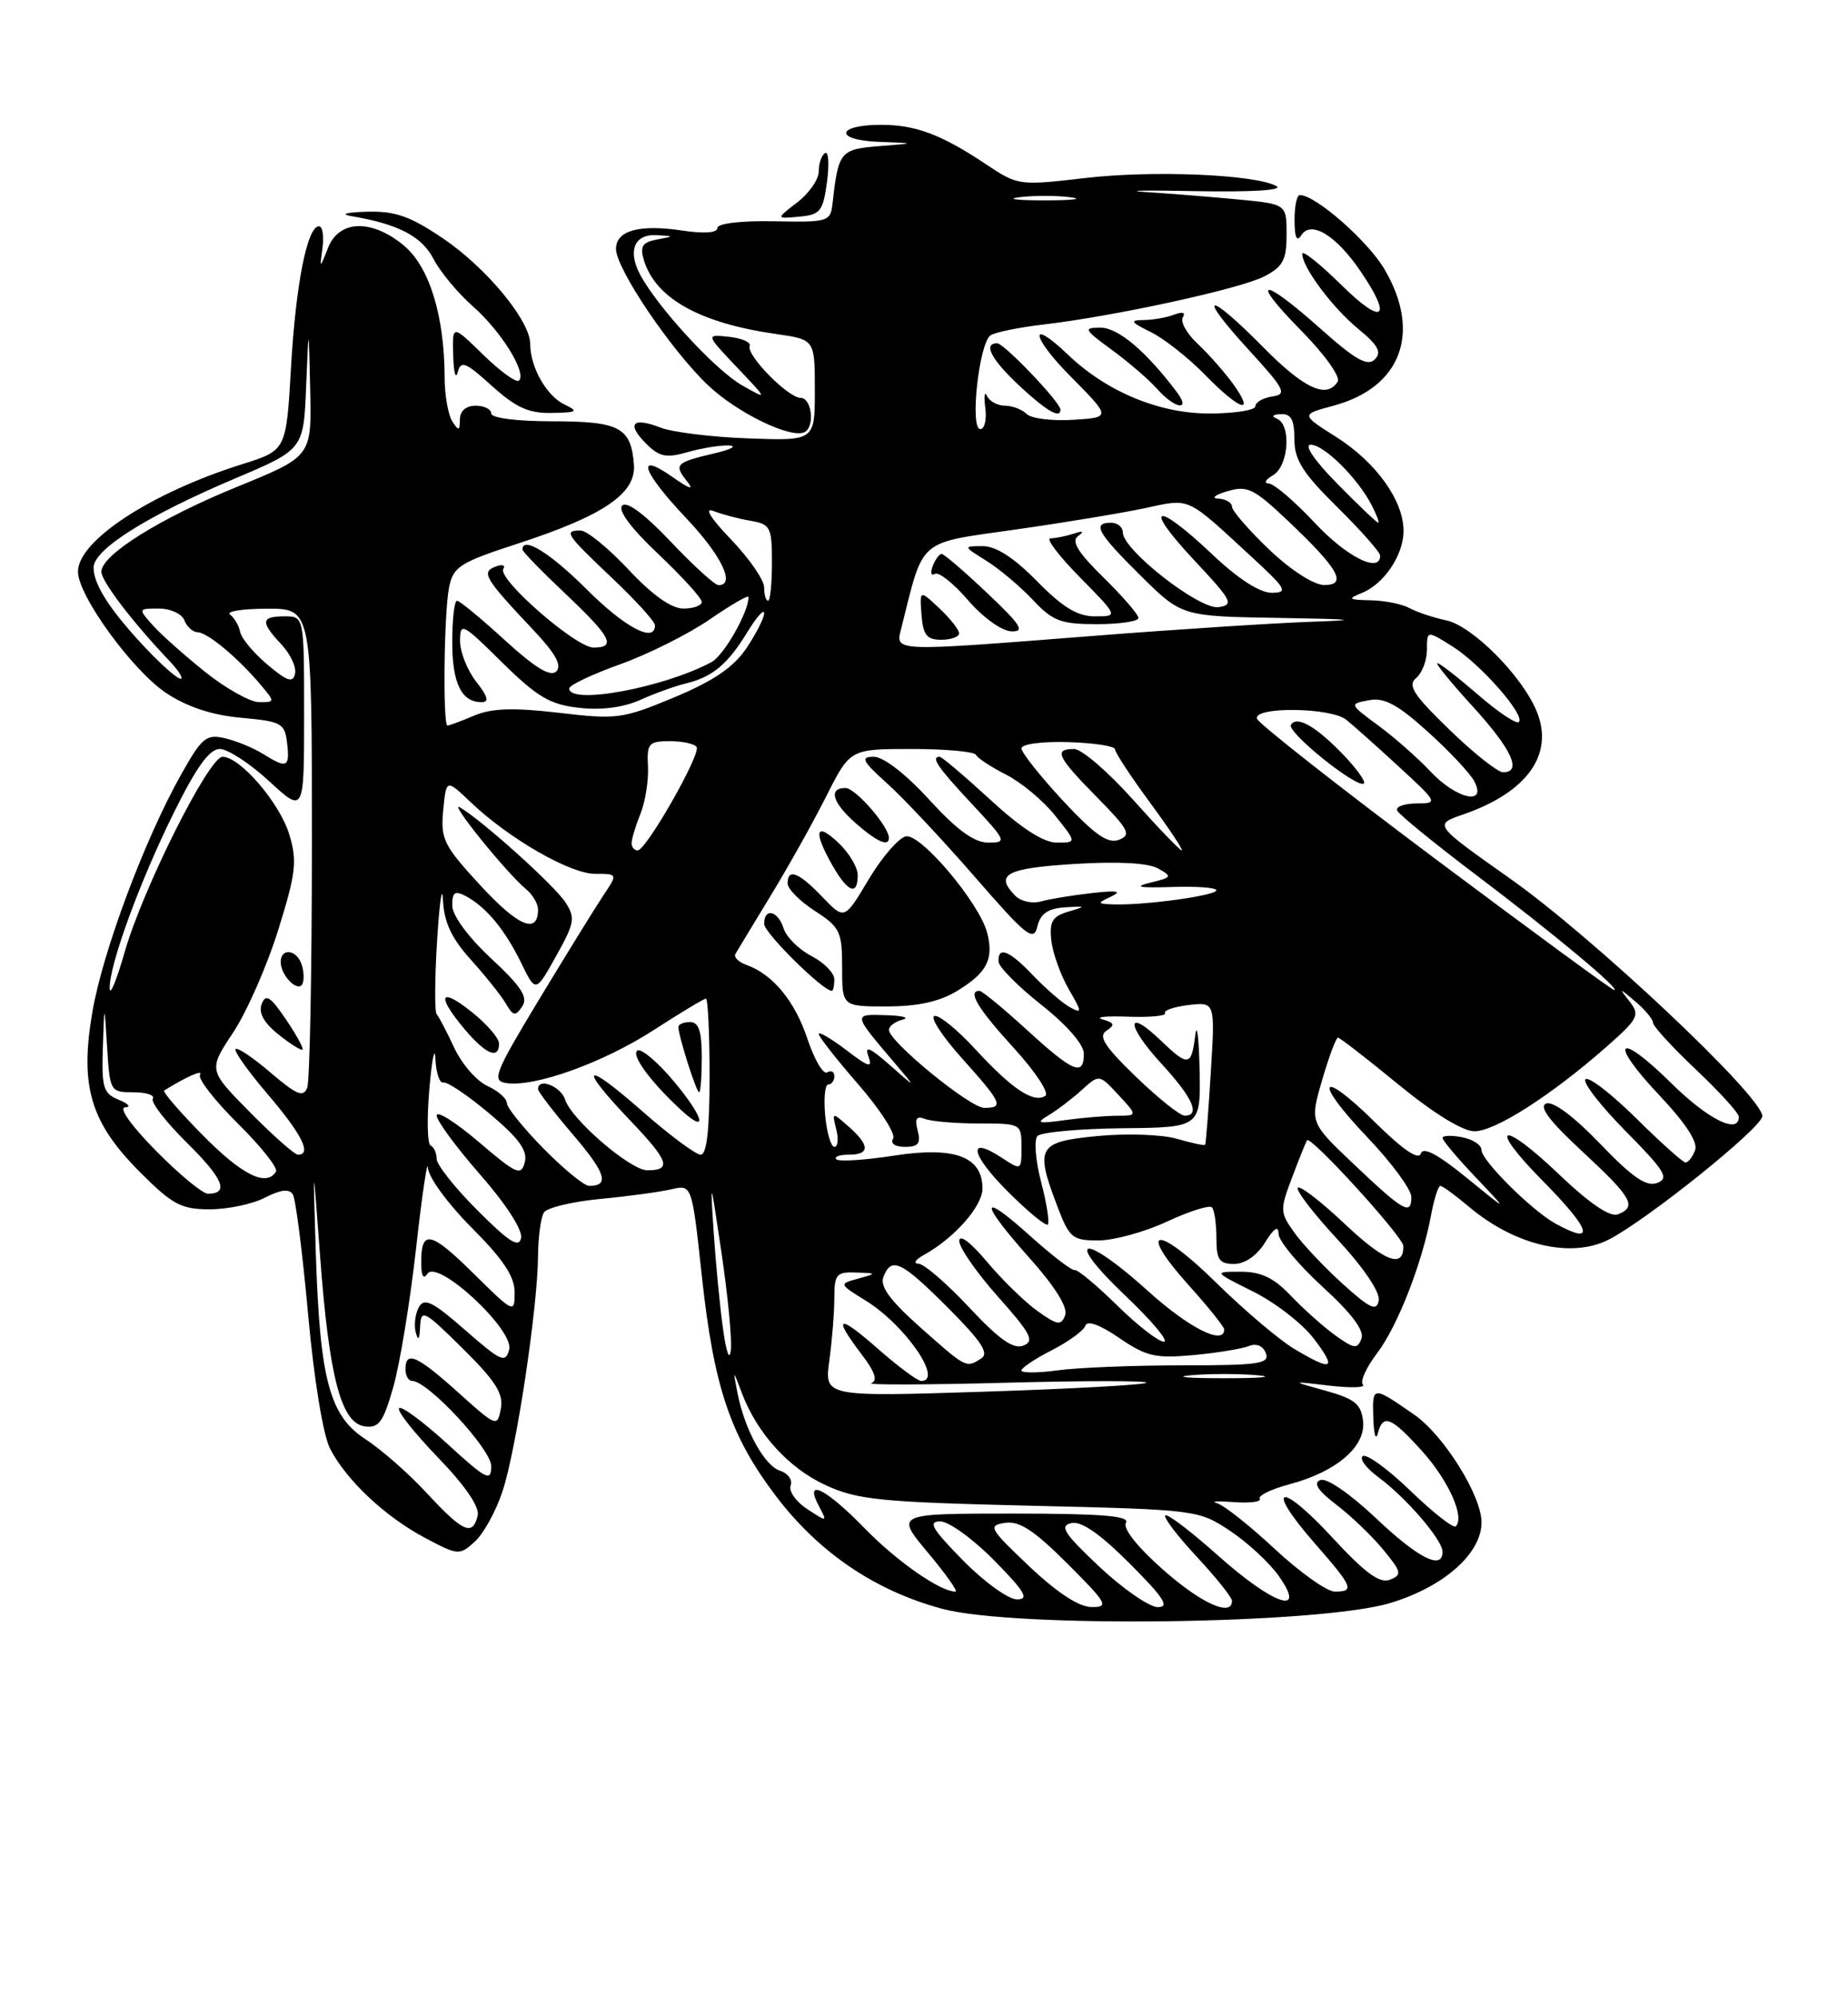 <?xml version="1.0" encoding="UTF-8" standalone="no"?>
<!DOCTYPE svg PUBLIC "-//W3C//DTD SVG 1.1//EN" "http://www.w3.org/Graphics/SVG/1.1/DTD/svg11.dtd" >
<svg xmlns="http://www.w3.org/2000/svg" xmlns:xlink="http://www.w3.org/1999/xlink" version="1.1" viewBox="0 0 237 256">
 <g >
 <path fill="currentColor"
d=" M 178.34 205.45 C 185.21 203.36 190.00 199.11 190.00 195.12 C 190.00 191.69 185.15 183.94 181.37 181.32 C 176.02 177.61 175.99 177.61 176.12 181.69 C 176.18 183.79 176.44 184.71 176.69 183.75 C 177.36 181.17 178.38 181.57 182.36 185.97 C 185.76 189.74 187.88 194.45 186.70 195.63 C 186.41 195.93 183.81 193.90 180.93 191.12 C 178.05 188.34 175.28 186.32 174.78 186.63 C 174.28 186.94 175.19 188.16 176.79 189.35 C 180.35 191.97 185.00 197.38 185.00 198.89 C 185.00 201.30 181.91 199.75 176.45 194.58 C 173.16 191.47 170.14 189.39 169.34 189.70 C 168.37 190.07 168.99 191.03 171.39 192.87 C 173.28 194.31 175.99 196.91 177.41 198.64 C 179.75 201.49 179.83 201.85 178.25 202.48 C 176.94 202.99 175.07 201.62 170.84 197.04 C 164.12 189.77 162.12 190.38 168.55 197.74 C 173.53 203.43 173.77 204.00 171.18 204.00 C 170.18 204.00 166.73 201.55 163.50 198.55 C 160.28 195.55 156.94 192.90 156.07 192.67 C 155.21 192.43 156.19 192.37 158.25 192.53 C 160.31 192.68 161.80 192.49 161.56 192.10 C 161.32 191.70 163.02 190.87 165.35 190.25 C 171.43 188.63 175.18 185.40 174.81 182.13 C 174.55 179.95 173.73 179.29 170.00 178.25 C 165.50 177.01 165.50 177.01 170.50 177.60 C 173.25 177.92 175.18 177.86 174.79 177.47 C 174.40 177.08 175.21 175.28 176.58 173.48 C 179.22 170.02 182.36 162.00 183.53 155.75 C 183.91 153.69 184.45 152.00 184.72 152.00 C 184.99 152.00 186.63 153.19 188.36 154.65 C 194.27 159.64 201.51 161.34 206.32 158.88 C 211.27 156.34 226.00 144.51 226.01 143.06 C 226.03 140.56 204.33 120.13 193.65 112.60 C 183.86 105.69 183.86 105.69 187.62 104.40 C 195.87 101.56 199.35 96.68 197.07 91.16 C 195.18 86.60 188.84 80.23 185.47 79.51 C 183.84 79.17 181.72 78.46 180.76 77.94 C 179.81 77.42 177.56 76.97 175.76 76.94 C 172.92 76.88 172.78 76.76 174.64 76.01 C 177.51 74.85 180.00 71.14 180.00 68.03 C 179.99 64.15 176.49 59.27 171.41 56.04 C 166.81 53.13 166.81 53.13 171.02 52.00 C 179.70 49.66 182.33 42.64 177.56 34.52 C 175.44 30.89 168.71 25.00 166.70 25.00 C 166.31 25.00 166.01 26.46 166.02 28.25 C 166.03 30.45 166.31 31.06 166.89 30.15 C 168.12 28.20 171.36 30.16 174.48 34.76 C 178.66 40.90 177.38 41.80 172.00 36.50 C 169.25 33.79 167.00 32.01 167.01 32.54 C 167.02 34.27 170.89 39.45 174.23 42.19 C 176.76 44.27 177.23 45.15 176.31 46.07 C 175.39 47.00 173.83 46.12 169.36 42.14 C 161.77 35.37 160.13 35.54 166.90 42.40 C 169.85 45.39 171.93 48.30 171.56 48.90 C 170.16 51.17 167.27 49.84 162.00 44.50 C 154.82 37.23 153.35 37.42 160.06 44.75 C 164.80 49.93 165.11 50.53 163.16 50.82 C 161.97 51.00 161.00 51.56 161.00 52.07 C 161.00 52.58 158.32 53.00 155.05 53.00 C 148.64 53.00 141.90 50.19 136.95 45.45 C 131.90 40.61 132.21 43.12 137.30 48.25 C 142.50 53.50 142.50 53.50 137.61 53.81 C 134.92 53.98 132.24 53.64 131.66 53.06 C 131.08 52.48 129.83 52.00 128.88 52.00 C 127.94 52.00 126.90 51.44 126.58 50.75 C 126.26 50.06 126.16 50.74 126.36 52.25 C 126.56 53.76 126.27 55.00 125.72 55.00 C 124.34 55.00 125.57 43.89 127.05 42.97 C 127.69 42.57 130.75 41.95 133.86 41.59 C 143.00 40.52 159.06 37.02 162.14 35.43 C 164.54 34.18 165.00 33.33 165.00 30.05 C 165.00 26.16 165.00 26.16 158.75 25.56 C 155.31 25.24 150.03 24.81 147.00 24.62 C 143.97 24.42 146.85 24.37 153.38 24.50 C 160.50 24.63 164.64 24.38 163.71 23.86 C 161.01 22.35 147.83 21.80 139.05 22.83 C 130.77 23.80 130.52 23.77 126.55 21.12 C 120.76 17.25 117.45 16.00 113.01 16.00 C 107.22 16.00 106.94 17.96 112.69 18.18 C 117.50 18.36 117.50 18.36 112.76 18.73 C 107.76 19.13 107.52 19.43 106.78 26.00 C 106.51 28.43 106.28 28.50 99.25 28.36 C 94.99 28.28 92.00 28.64 92.00 29.23 C 92.00 29.85 90.28 29.97 87.49 29.55 C 81.97 28.72 79.00 29.55 79.00 31.91 C 79.00 34.42 85.98 44.77 90.74 49.32 C 94.52 52.94 101.61 56.36 103.25 55.35 C 104.53 54.55 104.07 51.00 102.69 51.00 C 101.07 51.00 95.67 45.50 96.15 44.34 C 96.34 43.88 95.15 43.35 93.50 43.17 C 90.50 42.85 90.50 42.85 94.50 47.07 C 98.50 51.28 98.50 51.28 95.17 49.39 C 91.75 47.45 84.28 39.33 82.08 35.17 C 80.46 32.12 81.38 29.97 84.22 30.14 C 86.50 30.27 86.50 30.27 84.21 30.71 C 82.38 31.06 82.05 31.59 82.57 33.33 C 84.07 38.25 89.73 41.41 99.53 42.81 C 104.50 43.52 104.50 43.52 104.50 50.01 C 104.50 56.50 104.50 56.50 96.00 56.19 C 91.33 56.03 86.25 55.40 84.72 54.81 C 81.11 53.41 80.30 54.30 82.86 56.86 C 84.56 58.56 85.43 58.74 88.19 57.95 C 90.00 57.43 92.39 57.05 93.49 57.10 C 94.60 57.16 93.73 57.62 91.56 58.12 C 86.65 59.28 86.39 59.54 88.11 61.69 C 89.06 62.87 88.47 62.70 86.25 61.14 C 81.44 57.77 82.31 60.39 88.00 66.41 C 92.53 71.20 94.37 75.00 92.15 75.00 C 91.67 75.00 88.92 72.49 86.02 69.43 C 82.70 65.92 80.40 64.20 79.80 64.80 C 79.20 65.40 80.92 67.70 84.43 71.02 C 87.49 73.92 90.00 76.67 90.00 77.15 C 90.00 77.62 88.94 78.00 87.64 78.00 C 86.09 78.00 83.66 76.27 80.60 73.00 C 78.02 70.25 75.26 68.00 74.46 68.00 C 72.25 68.00 72.56 68.47 78.50 74.09 C 81.52 76.95 84.00 79.67 84.00 80.15 C 84.00 82.48 80.13 80.43 75.20 75.50 C 70.55 70.86 67.00 68.67 67.00 70.44 C 67.00 70.69 69.47 73.23 72.50 76.09 C 78.39 81.66 79.09 83.00 76.11 83.00 C 73.85 83.00 63.76 74.20 64.55 72.92 C 64.85 72.43 64.39 72.30 63.53 72.63 C 61.68 73.34 62.16 74.14 68.40 80.75 C 71.23 83.74 72.10 85.30 71.35 86.05 C 70.60 86.80 68.65 85.62 64.75 82.06 C 61.71 79.28 58.95 77.00 58.61 77.00 C 58.27 77.00 58.00 79.38 58.00 82.30 C 58.00 87.59 59.18 90.00 61.77 90.00 C 62.76 90.00 62.56 89.26 61.07 87.37 C 59.93 85.92 59.00 83.57 59.00 82.15 C 59.00 79.71 59.30 79.87 64.39 84.90 C 68.91 89.35 70.52 90.30 74.25 90.72 C 77.10 91.05 79.95 90.68 82.11 89.71 C 83.97 88.87 86.62 87.92 88.00 87.59 C 91.38 86.77 93.35 85.12 95.87 80.98 C 97.04 79.07 97.99 78.00 98.00 78.60 C 98.00 79.21 96.97 81.23 95.72 83.09 C 94.08 85.53 91.50 87.28 86.47 89.38 C 79.85 92.14 79.11 92.24 71.67 91.36 C 65.82 90.68 63.08 90.77 60.81 91.72 C 59.14 92.43 57.60 93.00 57.39 93.00 C 56.77 93.00 56.94 78.55 57.59 75.30 C 58.13 72.62 58.93 72.11 66.48 69.65 C 77.37 66.10 81.57 63.26 81.30 59.59 C 80.95 54.79 79.48 54.00 70.88 54.00 C 66.29 54.00 63.00 53.58 63.00 53.00 C 63.00 52.45 62.10 52.00 61.00 52.00 C 59.77 52.00 58.99 52.67 58.98 53.75 C 58.97 55.25 58.83 55.28 58.00 54.00 C 57.47 53.17 57.02 50.61 57.02 48.30 C 56.99 40.46 55.07 34.24 51.85 31.52 C 47.72 28.05 43.50 28.15 42.08 31.75 C 40.99 34.50 40.99 34.50 41.36 31.75 C 41.56 30.24 41.36 29.00 40.91 29.00 C 39.40 29.00 37.93 36.43 37.32 47.11 C 36.71 57.72 36.71 57.72 31.11 59.48 C 19.40 63.15 10.00 69.29 10.00 73.27 C 10.00 76.35 17.00 85.97 21.33 88.84 C 24.03 90.62 27.19 91.66 30.93 92.00 C 36.12 92.47 36.52 92.69 36.82 95.25 C 37.18 98.38 36.81 98.55 33.71 96.62 C 32.50 95.86 30.30 94.96 28.84 94.62 C 26.45 94.07 25.89 94.53 23.24 99.25 C 18.55 107.58 13.17 121.96 11.85 129.70 C 10.21 139.23 11.59 143.87 17.97 150.25 C 22.12 154.41 23.24 155.00 26.91 155.00 C 29.21 155.00 32.40 154.33 33.99 153.50 C 35.98 152.48 37.09 152.34 37.55 153.08 C 37.92 153.67 38.80 160.58 39.51 168.44 C 40.27 176.85 41.44 183.94 42.33 185.68 C 44.44 189.75 49.39 194.40 54.54 197.13 C 58.75 199.36 58.93 199.38 60.89 197.60 C 62.01 196.59 63.61 193.68 64.45 191.13 C 66.21 185.83 68.95 167.68 69.00 161.00 C 69.02 158.53 69.36 156.00 69.77 155.39 C 70.17 154.79 73.42 154.01 77.00 153.67 C 80.58 153.33 84.68 152.77 86.12 152.43 C 88.74 151.82 88.74 151.82 90.02 163.66 C 91.55 177.78 93.66 184.04 99.50 191.74 C 104.99 198.98 112.21 203.88 120.81 206.20 C 130.13 208.71 169.32 208.20 178.34 205.45 Z  M 72.36 51.83 C 70.08 50.72 68.00 47.05 68.00 44.10 C 68.00 41.11 62.38 34.31 56.79 30.54 C 52.54 27.68 50.66 27.03 47.01 27.14 C 44.46 27.21 43.58 27.45 45.00 27.69 C 51.06 28.71 54.09 30.28 55.59 33.18 C 56.45 34.84 58.72 37.57 60.63 39.25 C 64.26 42.44 67.57 47.76 66.56 48.78 C 66.23 49.10 64.17 47.62 61.98 45.48 C 58.00 41.59 58.00 41.59 58.12 45.55 C 58.18 47.72 58.44 48.69 58.70 47.71 C 59.10 46.16 59.70 46.40 63.08 49.46 C 66.16 52.24 67.81 52.99 70.75 52.93 C 74.06 52.87 74.25 52.74 72.36 51.83 Z  M 136.00 52.50 C 136.00 51.57 128.77 44.00 127.88 44.00 C 126.03 44.00 127.14 46.10 130.75 49.46 C 134.22 52.69 136.00 53.72 136.00 52.50 Z  M 150.92 50.25 C 146.99 45.03 143.40 42.00 141.15 42.00 C 138.89 42.00 139.00 42.22 142.60 44.85 C 144.74 46.42 147.36 48.67 148.40 49.85 C 150.68 52.42 152.81 52.75 150.92 50.25 Z  M 158.17 49.25 C 157.08 47.74 155.04 45.42 153.63 44.10 C 152.22 42.79 151.35 41.25 151.69 40.68 C 152.09 40.05 151.66 39.92 150.58 40.33 C 149.62 40.70 147.86 41.01 146.67 41.02 C 144.84 41.04 144.98 41.28 147.60 42.57 C 149.30 43.41 152.43 45.88 154.55 48.05 C 158.99 52.60 161.06 53.29 158.17 49.25 Z  M 106.06 23.31 C 106.37 21.00 106.25 19.34 105.81 19.62 C 105.36 19.89 105.00 20.95 105.00 21.98 C 105.00 23.00 103.76 24.78 102.25 25.94 C 99.50 28.05 99.50 28.05 102.50 27.77 C 105.21 27.53 105.55 27.09 106.06 23.31 Z  M 132.00 200.76 C 126.86 195.89 126.66 195.53 128.90 195.19 C 130.73 194.91 132.62 196.15 136.89 200.41 C 142.00 205.52 142.27 206.00 139.99 205.98 C 138.37 205.97 135.57 204.14 132.00 200.76 Z  M 141.00 200.82 C 136.46 196.55 135.83 195.57 137.39 195.22 C 138.68 194.93 141.07 196.59 144.88 200.40 C 149.25 204.77 150.04 206.00 148.49 205.99 C 147.40 205.99 144.03 203.66 141.00 200.82 Z  M 149.09 201.13 C 145.81 198.22 143.96 195.87 144.40 195.17 C 144.93 194.30 141.25 194.00 129.97 194.00 C 114.81 194.00 114.81 194.00 119.00 199.00 C 121.30 201.75 122.90 204.00 122.54 204.00 C 120.57 204.00 115.04 200.14 110.88 195.88 C 105.85 190.71 103.06 189.37 105.04 193.07 C 106.12 195.10 106.10 195.11 103.52 193.42 C 102.08 192.48 101.12 191.12 101.40 190.40 C 101.67 189.69 101.06 188.84 100.05 188.51 C 98.03 187.87 95.49 183.24 94.57 178.50 C 93.99 175.50 93.99 175.50 95.12 178.50 C 97.10 183.73 101.13 188.17 105.89 190.36 C 109.99 192.24 112.88 192.53 132.08 192.99 C 153.44 193.49 153.70 193.53 157.72 196.19 C 159.95 197.67 162.76 200.26 163.96 201.94 C 167.70 207.20 163.37 205.77 156.20 199.37 C 152.74 196.29 149.70 193.97 149.44 194.23 C 149.18 194.48 151.00 196.87 153.49 199.54 C 155.97 202.21 158.00 204.75 158.00 205.19 C 158.00 207.31 153.98 205.48 149.09 201.13 Z  M 123.50 200.00 C 119.54 195.97 118.97 195.00 120.58 195.00 C 121.68 195.00 124.79 197.25 127.50 200.00 C 131.46 204.03 132.03 205.00 130.42 205.00 C 129.32 205.00 126.21 202.75 123.50 200.00 Z  M 54.76 191.40 C 52.42 188.87 48.87 185.76 46.89 184.48 C 42.26 181.49 41.02 176.84 40.50 160.58 C 40.12 148.50 40.12 148.50 41.05 161.00 C 42.20 176.46 43.74 182.38 46.74 182.81 C 48.58 183.08 49.14 182.33 50.43 177.81 C 51.27 174.89 52.59 166.88 53.36 160.00 C 54.13 153.12 54.82 148.48 54.88 149.68 C 54.95 150.90 57.45 154.32 60.50 157.37 C 64.53 161.40 66.00 163.61 66.00 165.65 C 66.00 168.38 65.91 168.34 60.69 163.19 C 55.19 157.76 53.99 157.53 54.02 161.92 C 54.02 163.54 54.32 164.04 54.81 163.27 C 56.07 161.29 65.96 170.45 65.30 172.98 C 64.83 174.76 64.26 174.51 59.67 170.49 C 55.49 166.83 54.41 166.30 53.72 167.54 C 53.25 168.38 53.07 169.84 53.32 170.78 C 53.62 171.93 53.81 171.68 53.88 170.03 C 53.99 167.73 54.36 167.92 59.35 172.85 C 63.57 177.02 64.60 178.65 64.23 180.56 C 63.78 182.93 63.67 182.89 58.78 178.49 C 53.48 173.73 52.00 173.07 52.00 175.50 C 52.00 176.32 52.39 177.00 52.86 177.00 C 54.87 177.00 63.00 185.75 63.00 187.92 C 63.00 189.96 62.39 189.65 57.37 185.06 C 54.28 182.23 51.49 180.17 51.18 180.49 C 50.87 180.80 53.10 183.63 56.14 186.78 C 59.65 190.41 61.52 193.14 61.26 194.25 C 60.63 196.94 59.38 196.39 54.76 191.40 Z  M 106.36 174.38 C 106.71 171.82 107.00 168.21 107.00 166.36 C 107.00 163.34 107.28 163.01 109.75 163.10 C 112.49 163.20 112.50 163.20 110.04 163.89 C 107.57 164.57 107.58 164.57 111.05 166.72 C 116.09 169.84 121.03 177.00 118.14 177.00 C 117.67 177.00 115.19 175.16 112.64 172.92 C 107.49 168.38 106.71 168.62 110.49 173.58 C 112.21 175.83 112.60 176.98 111.74 177.28 C 111.06 177.52 118.83 177.50 129.00 177.23 C 139.18 176.96 147.28 176.96 147.00 177.23 C 146.72 177.50 137.33 178.02 126.11 178.38 C 105.72 179.03 105.72 179.03 106.36 174.38 Z  M 152.75 176.27 C 155.09 176.06 158.91 176.06 161.25 176.27 C 163.59 176.48 161.68 176.65 157.00 176.65 C 152.32 176.65 150.41 176.48 152.75 176.27 Z  M 131.00 175.66 C 131.00 175.32 132.76 174.14 134.91 173.05 C 137.06 171.95 138.99 170.54 139.20 169.91 C 139.43 169.20 141.07 169.80 143.54 171.49 C 147.00 173.86 148.19 174.13 153.00 173.69 C 156.03 173.41 159.23 172.89 160.12 172.54 C 161.12 172.13 161.97 172.48 162.34 173.44 C 162.86 174.80 161.45 175.00 151.61 175.00 C 145.38 175.00 138.19 175.29 135.64 175.64 C 133.09 175.99 131.00 175.99 131.00 175.66 Z  M 92.75 170.50 C 92.35 167.75 91.81 162.12 91.53 158.00 C 91.06 150.82 91.10 150.93 92.52 160.50 C 93.34 166.00 93.88 171.62 93.73 173.00 C 93.57 174.49 93.17 173.47 92.75 170.50 Z  M 118.07 170.17 C 114.17 166.71 112.83 164.90 113.29 163.68 C 114.31 161.02 115.58 161.62 121.58 167.63 C 125.84 171.89 126.88 173.46 125.85 174.11 C 123.89 175.36 123.98 175.41 118.07 170.17 Z  M 166.00 172.90 C 164.07 171.76 159.52 167.89 155.87 164.31 C 148.30 156.87 145.72 157.25 152.50 164.79 C 154.98 167.54 157.00 170.07 157.00 170.40 C 157.00 172.49 152.47 170.21 147.26 165.50 C 138.92 157.95 136.23 158.36 144.22 165.97 C 147.68 169.25 149.95 171.95 149.27 171.97 C 148.59 171.98 145.89 169.89 143.27 167.32 C 140.65 164.74 138.20 162.70 137.83 162.79 C 137.46 162.88 134.87 160.89 132.08 158.38 C 125.55 152.51 125.56 153.99 132.10 161.32 C 135.36 164.98 136.98 167.60 136.60 168.59 C 136.09 169.93 135.61 169.86 133.07 168.05 C 131.45 166.90 128.53 164.05 126.58 161.73 C 124.50 159.24 123.03 158.14 123.02 159.05 C 123.01 159.90 125.24 163.12 127.99 166.20 C 132.22 170.95 132.71 171.90 131.24 172.47 C 129.96 172.97 128.13 171.68 124.29 167.57 C 121.43 164.51 118.50 161.99 117.79 161.97 C 117.08 161.95 117.40 161.44 118.50 160.84 C 122.39 158.69 126.00 154.60 126.00 152.34 C 126.00 148.24 122.42 146.91 114.65 148.12 C 110.91 148.70 107.58 148.91 107.26 148.59 C 106.93 148.27 107.64 148.00 108.83 148.00 C 111.58 148.00 111.59 146.83 108.84 144.40 C 106.70 142.52 106.69 142.52 107.25 144.75 C 107.56 145.99 107.45 147.00 107.01 147.00 C 106.57 147.00 106.04 145.20 105.83 143.00 C 105.62 140.80 105.80 139.00 106.22 139.00 C 106.65 139.00 107.00 138.52 107.00 137.94 C 107.00 137.36 106.59 137.14 106.08 137.45 C 105.58 137.76 104.44 135.83 103.55 133.15 C 101.93 128.29 99.10 124.86 95.69 123.66 C 94.69 123.30 94.07 122.67 94.32 122.26 C 94.56 121.84 96.60 118.48 98.85 114.78 C 101.10 111.09 104.31 105.35 105.98 102.03 C 109.03 96.00 109.03 96.00 116.93 96.00 C 121.28 96.00 124.98 96.34 125.17 96.75 C 125.35 97.16 127.09 98.31 129.03 99.29 C 130.97 100.27 133.81 102.64 135.32 104.54 C 138.09 108.00 138.09 108.00 135.53 108.00 C 133.83 108.00 130.99 106.17 127.00 102.50 C 123.71 99.48 120.79 97.00 120.51 97.00 C 119.33 97.00 120.26 98.36 124.64 103.04 C 129.08 107.80 129.17 108.00 126.74 108.00 C 124.94 108.00 122.74 106.40 119.17 102.50 C 116.17 99.21 113.31 97.00 112.07 97.00 C 110.30 97.00 110.56 97.52 113.81 100.45 C 115.91 102.34 120.97 107.74 125.06 112.44 C 131.66 120.03 132.56 120.74 133.04 118.75 C 133.43 117.11 134.38 116.45 136.54 116.30 C 139.33 116.12 139.35 116.15 137.00 116.85 C 134.95 117.46 134.56 118.13 134.83 120.55 C 135.01 122.17 136.02 124.97 137.06 126.78 C 138.78 129.73 138.79 129.96 137.23 129.11 C 136.28 128.59 134.18 126.78 132.56 125.09 C 129.44 121.81 127.96 121.21 128.06 123.25 C 128.09 123.94 130.56 126.43 133.56 128.80 C 136.82 131.38 139.00 133.88 139.00 135.05 C 139.00 138.01 137.66 137.46 131.69 132.00 C 128.68 129.25 125.95 127.00 125.61 127.00 C 124.03 127.00 125.41 129.29 130.03 134.34 C 132.82 137.40 134.61 140.12 134.05 140.47 C 132.52 141.41 129.82 139.61 125.11 134.51 C 122.77 131.96 120.39 130.04 119.83 130.22 C 119.26 130.41 120.87 132.87 123.40 135.68 C 128.50 141.36 128.79 142.00 126.23 142.00 C 124.40 142.00 114.00 133.49 114.00 132.00 C 114.00 131.53 114.79 130.94 115.75 130.69 C 116.71 130.44 115.76 130.18 113.63 130.12 C 109.34 129.99 109.32 129.88 114.95 136.50 C 117.50 139.50 117.50 139.50 114.10 136.50 C 111.54 134.25 110.86 133.97 111.37 135.38 C 111.92 136.95 111.44 136.81 108.52 134.58 C 106.58 133.11 105.00 132.18 105.00 132.53 C 105.00 132.87 107.29 135.79 110.10 139.02 C 112.90 142.24 114.90 145.36 114.54 145.94 C 114.15 146.56 114.78 147.00 116.06 147.00 C 117.77 147.00 118.12 146.56 117.69 144.92 C 117.28 143.36 117.52 142.99 118.65 143.42 C 119.48 143.74 122.60 144.00 125.58 144.00 C 130.94 144.00 131.00 144.03 131.00 147.02 C 131.00 150.03 130.98 150.04 128.47 148.39 C 124.00 145.46 124.45 147.93 129.26 152.74 C 131.83 155.30 134.13 157.20 134.38 156.95 C 134.62 156.70 134.24 154.25 133.52 151.50 C 132.80 148.75 132.59 146.10 133.05 145.61 C 133.51 145.12 138.41 144.67 143.94 144.61 C 154.00 144.51 154.00 144.51 153.84 137.00 C 153.75 132.88 153.50 130.96 153.28 132.75 C 152.79 136.69 152.38 136.74 148.82 133.32 C 144.34 129.04 144.42 131.41 148.91 136.29 C 152.96 140.68 154.00 143.00 151.93 143.00 C 151.33 143.00 148.52 140.75 145.68 138.01 C 141.64 134.11 140.81 132.81 141.90 132.11 C 143.02 131.38 142.93 131.10 141.40 130.66 C 140.35 130.36 141.82 130.20 144.66 130.31 C 147.49 130.41 149.63 130.21 149.41 129.86 C 149.20 129.51 150.55 129.04 152.43 128.82 C 155.84 128.42 155.84 128.42 155.28 137.46 C 154.98 142.43 154.65 146.60 154.55 146.73 C 154.45 146.86 152.82 146.51 150.93 145.96 C 149.04 145.41 144.48 145.25 140.75 145.61 C 133.06 146.35 132.69 147.00 135.64 154.72 C 137.15 158.67 137.55 159.00 140.89 158.99 C 142.87 158.98 146.83 157.90 149.67 156.57 C 152.51 155.25 155.10 154.43 155.42 154.75 C 155.74 155.07 156.00 156.83 156.00 158.67 C 156.00 161.46 156.36 162.00 158.27 162.00 C 159.66 162.00 161.19 160.94 162.24 159.25 C 163.40 157.38 163.96 157.03 163.97 158.15 C 163.99 159.06 166.52 162.10 169.60 164.92 C 173.36 168.35 175.00 170.55 174.60 171.59 C 174.08 172.94 173.66 172.89 171.25 171.16 C 169.74 170.07 167.18 167.79 165.56 166.09 C 163.37 163.78 161.74 163.00 159.12 163.00 C 155.61 163.00 155.61 163.00 160.72 165.55 C 163.54 166.95 167.02 169.65 168.47 171.55 C 171.50 175.52 170.92 175.84 166.00 172.90 Z  M 122.78 126.99 C 126.57 124.68 127.46 122.96 126.61 119.59 C 125.66 115.81 118.11 106.83 116.18 107.20 C 115.26 107.38 113.11 109.86 111.40 112.72 C 108.30 117.92 108.30 117.92 105.46 114.96 C 102.43 111.79 100.99 111.24 101.01 113.25 C 101.02 113.94 102.59 115.52 104.51 116.76 C 107.73 118.84 108.00 119.41 108.00 124.01 C 108.00 129.00 108.00 129.00 113.75 129.00 C 117.74 128.99 120.51 128.38 122.78 126.99 Z  M 107.00 125.53 C 107.00 124.71 105.68 123.37 104.07 122.54 C 102.46 121.70 100.85 120.12 100.50 119.01 C 99.77 116.71 98.00 116.29 98.00 118.42 C 98.00 119.57 105.52 127.00 106.68 127.00 C 106.86 127.00 107.00 126.34 107.00 125.53 Z  M 110.00 112.17 C 110.00 111.17 108.88 109.29 107.50 108.00 C 104.59 105.26 104.26 106.53 106.75 110.91 C 108.73 114.38 110.00 114.88 110.00 112.17 Z  M 114.00 107.40 C 114.00 105.93 109.72 101.00 108.43 101.00 C 106.20 101.00 106.74 102.87 109.75 105.52 C 112.45 107.89 114.00 108.58 114.00 107.40 Z  M 172.20 164.56 C 169.85 162.43 167.05 159.47 165.99 157.98 C 164.14 155.39 164.13 155.07 165.72 150.88 C 166.63 148.47 167.49 146.34 167.62 146.15 C 168.08 145.50 179.93 158.50 179.97 159.69 C 180.05 162.64 177.59 161.72 172.49 156.90 C 169.46 154.04 166.73 151.93 166.44 152.23 C 166.14 152.53 168.43 155.51 171.53 158.86 C 174.89 162.49 177.02 165.64 176.82 166.69 C 176.55 168.12 175.72 167.74 172.20 164.56 Z  M 61.25 155.15 C 58.36 152.27 56.00 149.29 56.00 148.54 C 56.00 147.78 55.65 147.02 55.23 146.83 C 54.80 146.65 54.73 143.35 55.07 139.50 C 55.41 135.65 55.76 133.96 55.84 135.75 C 55.93 137.54 56.39 138.89 56.86 138.75 C 57.34 138.61 60.00 140.41 62.77 142.73 C 66.56 145.91 67.69 147.47 67.30 148.97 C 66.83 150.77 66.25 150.51 61.39 146.36 C 58.42 143.83 56.00 142.31 56.00 142.97 C 56.00 143.64 58.51 147.05 61.58 150.55 C 64.84 154.26 67.02 157.63 66.83 158.65 C 66.57 160.01 65.33 159.23 61.25 155.15 Z  M 199.50 156.84 C 196.47 155.18 190.00 148.75 190.00 147.41 C 190.00 146.76 188.88 146.02 187.50 145.76 C 186.12 145.49 185.00 145.54 185.00 145.85 C 185.00 146.17 186.91 148.44 189.25 150.90 C 193.50 155.37 193.50 155.37 188.08 150.95 C 184.36 147.92 182.52 146.95 182.21 147.86 C 181.92 148.73 179.89 147.35 176.41 143.91 C 169.18 136.77 168.31 138.38 175.38 145.79 C 178.47 149.03 181.00 152.47 181.00 153.42 C 181.00 155.85 180.00 155.27 173.58 149.18 C 167.98 143.87 167.98 143.87 169.56 138.43 C 170.43 135.45 171.34 133.00 171.59 133.00 C 171.83 133.00 175.32 135.70 179.34 139.00 C 183.84 142.69 187.59 145.00 189.09 145.00 C 191.75 145.00 198.92 140.41 205.98 134.21 C 210.10 130.59 210.35 130.11 209.00 128.38 C 207.59 126.58 207.62 126.58 209.77 128.40 C 211.00 129.45 212.00 130.66 212.00 131.10 C 212.00 131.53 214.47 134.23 217.50 137.09 C 220.53 139.95 223.00 142.67 223.00 143.15 C 223.00 145.45 219.03 143.47 214.31 138.81 C 207.42 132.01 206.18 133.38 212.84 140.42 C 216.20 143.98 217.78 146.41 217.39 147.43 C 217.06 148.30 216.51 149.00 216.17 149.00 C 215.83 149.00 212.97 146.44 209.81 143.31 C 206.64 140.18 203.73 137.94 203.33 138.33 C 202.94 138.73 205.26 141.72 208.49 144.99 C 213.52 150.07 214.10 151.02 212.54 151.62 C 211.16 152.15 209.38 150.94 205.22 146.61 C 201.86 143.11 199.17 141.10 198.30 141.44 C 197.30 141.82 198.70 143.68 202.94 147.60 C 209.31 153.50 209.98 154.69 207.47 155.65 C 206.47 156.03 203.81 154.22 199.92 150.50 C 192.47 143.40 190.68 144.09 197.81 151.31 C 204.08 157.66 204.71 159.70 199.50 156.84 Z  M 20.00 147.50 C 16.86 144.32 15.19 141.97 16.03 141.94 C 16.84 141.90 16.49 141.47 15.25 140.97 C 13.25 140.16 13.02 139.43 13.19 134.28 C 13.38 128.50 13.38 128.50 13.74 134.25 C 14.09 139.90 14.15 140.00 17.11 140.00 C 18.76 140.00 19.89 140.37 19.60 140.83 C 19.32 141.29 21.30 143.84 24.00 146.50 C 28.64 151.08 29.43 153.00 26.66 153.00 C 25.98 153.00 22.99 150.53 20.00 147.50 Z  M 69.71 147.22 C 67.12 144.58 65.00 141.96 65.00 141.38 C 65.00 140.80 63.87 139.81 62.49 139.18 C 61.11 138.55 59.20 136.34 58.24 134.27 C 57.28 132.20 56.27 130.28 56.00 130.00 C 55.73 129.72 55.75 125.45 56.06 120.50 C 56.37 115.55 56.71 113.25 56.81 115.38 C 56.95 118.22 57.91 120.26 60.37 122.99 C 62.23 125.05 64.25 127.58 64.86 128.61 C 65.81 130.25 66.10 130.30 66.97 129.00 C 67.76 127.83 66.88 126.47 62.99 122.85 C 60.02 120.08 58.00 117.33 58.00 116.06 C 58.00 114.34 58.34 114.11 59.76 114.87 C 62.36 116.26 64.78 119.19 66.86 123.46 C 68.70 127.24 68.70 127.24 71.32 122.54 C 73.70 118.29 73.81 117.64 72.50 115.63 C 71.07 113.46 61.93 105.23 59.00 103.49 C 57.39 102.52 64.93 111.87 67.47 113.97 C 68.31 114.67 69.00 115.84 69.00 116.56 C 69.00 119.80 66.49 118.77 61.67 113.55 C 56.89 108.37 56.49 107.57 56.84 103.86 C 57.23 99.83 57.23 99.83 60.36 102.82 C 65.27 107.49 73.10 112.00 76.31 112.00 C 79.23 112.00 79.23 112.00 77.39 114.75 C 76.38 116.26 72.70 122.22 69.20 128.00 C 63.42 137.57 63.04 138.53 64.93 138.82 C 68.54 139.38 77.37 136.21 83.83 132.03 C 87.26 129.81 90.28 128.00 90.53 128.00 C 90.79 128.00 91.00 132.50 91.00 138.00 C 91.00 144.81 90.64 148.00 89.86 148.00 C 89.23 148.00 85.86 145.49 82.36 142.42 C 74.80 135.78 74.01 136.48 80.91 143.71 C 85.78 148.82 86.18 150.00 83.01 150.00 C 80.86 150.00 73.30 143.51 72.49 140.97 C 71.94 139.23 69.00 138.07 69.00 139.59 C 69.00 139.92 71.02 142.55 73.49 145.44 C 77.70 150.36 78.21 152.00 75.55 152.00 C 74.93 152.00 72.30 149.85 69.71 147.22 Z  M 86.43 138.61 C 84.35 136.13 82.25 134.35 81.75 134.65 C 80.88 135.19 83.42 138.65 87.35 142.28 C 90.85 145.49 90.28 143.21 86.43 138.61 Z  M 90.00 135.50 C 90.00 132.17 89.61 131.00 88.50 131.00 C 87.67 131.00 87.00 131.29 87.00 131.63 C 87.00 132.75 89.30 140.00 89.66 140.00 C 89.85 140.00 90.00 137.97 90.00 135.50 Z  M 64.00 133.75 C 64.00 133.06 62.42 131.24 60.50 129.71 C 56.38 126.42 55.92 127.56 59.59 131.92 C 62.31 135.15 64.00 135.85 64.00 133.75 Z  M 26.02 145.52 C 23.05 142.51 20.82 139.93 21.06 139.77 C 23.95 137.98 26.10 137.03 25.65 137.76 C 25.34 138.25 27.53 141.06 30.50 144.00 C 33.47 146.94 35.68 149.71 35.39 150.17 C 34.16 152.16 31.06 150.62 26.02 145.52 Z  M 32.07 142.57 C 26.71 137.15 26.71 137.15 29.90 132.34 C 31.65 129.70 34.25 123.79 35.68 119.20 C 37.95 111.92 38.13 110.38 37.11 106.99 C 35.90 102.94 30.80 97.00 28.54 97.00 C 26.79 97.00 18.31 113.92 15.99 122.02 C 14.97 125.59 14.11 127.70 14.07 126.72 C 13.96 123.85 17.85 113.15 22.25 104.25 C 25.17 98.34 26.85 96.00 28.19 96.00 C 29.21 96.00 32.06 97.86 34.52 100.13 C 39.00 104.25 39.00 104.25 39.00 91.63 C 39.00 79.00 39.00 79.00 36.50 79.00 C 33.45 79.00 33.37 79.70 36.09 82.60 C 37.24 83.82 38.03 85.51 37.84 86.35 C 37.57 87.57 36.84 87.33 34.30 85.19 C 32.54 83.71 30.96 81.83 30.80 81.00 C 30.63 80.17 30.05 79.17 29.50 78.77 C 28.95 78.36 31.09 78.02 34.25 78.02 C 40.00 78.00 40.00 78.00 40.00 107.92 C 40.00 124.37 39.73 138.54 39.40 139.41 C 38.90 140.69 38.05 140.34 34.72 137.50 C 32.49 135.58 30.45 134.21 30.21 134.46 C 29.96 134.70 31.84 137.34 34.38 140.31 C 38.72 145.39 40.02 148.00 38.22 148.00 C 37.78 148.00 35.02 145.56 32.07 142.57 Z  M 36.65 130.63 C 34.67 127.71 34.08 127.34 33.56 128.69 C 33.13 129.81 33.84 131.10 35.71 132.59 C 37.25 133.82 38.63 134.69 38.80 134.53 C 38.96 134.37 38.00 132.61 36.65 130.63 Z  M 38.63 123.47 C 37.93 121.65 36.00 121.53 36.00 123.30 C 36.00 125.12 38.37 127.39 38.83 126.00 C 39.03 125.42 38.94 124.27 38.63 123.47 Z  M 134.50 142.93 C 135.60 142.27 137.51 140.82 138.74 139.70 C 140.97 137.68 140.97 137.68 143.44 140.34 C 145.90 143.00 145.90 143.00 143.20 143.01 C 141.72 143.02 138.70 143.27 136.50 143.58 C 133.08 144.05 132.79 143.96 134.50 142.93 Z  M 184.04 110.06 C 171.69 100.82 161.42 92.75 161.21 92.13 C 160.68 90.55 170.65 90.65 172.65 92.25 C 173.52 92.94 176.53 95.63 179.36 98.23 C 184.42 102.89 184.46 102.96 181.67 102.98 C 180.11 102.99 178.98 103.39 179.17 103.87 C 179.35 104.35 184.00 108.14 189.50 112.29 C 199.28 119.68 208.00 126.95 207.00 126.89 C 206.72 126.87 196.39 119.30 184.04 110.06 Z  M 172.43 96.90 C 168.85 93.14 166.32 91.67 165.56 92.90 C 164.98 93.83 174.15 101.18 174.92 100.41 C 175.16 100.17 174.04 98.60 172.43 96.90 Z  M 130.25 114.85 C 127.50 112.10 129.00 111.28 137.74 110.74 C 143.31 110.39 147.22 110.60 148.49 111.30 C 150.38 112.35 150.32 112.46 147.50 113.14 C 145.32 113.67 146.07 113.82 150.25 113.69 C 153.41 113.58 156.00 113.77 156.00 114.11 C 156.00 114.77 147.05 116.02 143.00 115.92 C 140.68 115.86 140.64 115.79 142.50 114.91 C 143.96 114.22 143.29 114.10 140.00 114.47 C 137.53 114.75 134.60 115.23 133.50 115.54 C 132.40 115.85 130.94 115.54 130.25 114.85 Z  M 81.00 108.07 C 81.00 107.55 81.51 105.86 82.13 104.32 C 82.76 102.77 83.19 100.04 83.10 98.25 C 82.95 95.28 83.19 95.00 85.91 95.00 C 87.54 95.00 89.09 95.34 89.34 95.75 C 89.90 96.67 82.87 109.00 81.78 109.00 C 81.35 109.00 81.00 108.58 81.00 108.07 Z  M 145.31 102.50 C 142.12 98.93 138.71 96.00 137.75 96.00 C 135.10 96.00 135.57 97.00 140.68 102.18 C 144.78 106.35 145.13 107.01 143.50 107.64 C 142.08 108.18 140.42 107.02 136.32 102.63 C 133.40 99.48 131.00 96.46 131.00 95.92 C 131.00 95.37 133.61 95.02 137.00 95.12 C 140.30 95.22 143.00 95.63 143.00 96.04 C 143.00 96.45 145.02 99.53 147.50 102.89 C 149.97 106.25 151.80 109.00 151.56 109.00 C 151.32 109.00 148.51 106.08 145.31 102.50 Z  M 183.44 98.87 C 181.82 97.15 178.82 94.50 176.76 92.99 C 173.03 90.24 173.03 90.23 175.55 89.75 C 177.51 89.37 179.20 90.27 183.07 93.75 C 185.81 96.22 188.51 99.08 189.06 100.12 C 190.77 103.31 186.77 102.43 183.44 98.87 Z  M 185.87 93.51 C 181.26 89.05 180.48 87.84 181.62 86.90 C 182.38 86.27 183.00 84.64 183.00 83.28 C 183.00 80.80 183.00 80.80 186.25 82.84 C 189.86 85.09 195.65 91.68 194.79 92.54 C 194.48 92.85 192.13 91.28 189.56 89.05 C 186.98 86.82 184.64 85.00 184.34 85.00 C 184.04 85.00 186.09 87.51 188.90 90.58 C 193.89 96.04 195.25 99.02 192.75 98.98 C 192.06 98.97 188.96 96.51 185.87 93.51 Z  M 26.34 86.15 C 23.68 84.02 20.64 81.32 19.60 80.15 C 17.70 78.01 17.70 78.00 20.38 78.00 C 21.85 78.00 23.32 78.67 23.64 79.50 C 23.95 80.33 24.73 81.02 25.36 81.04 C 26.63 81.08 30.51 84.31 33.41 87.75 C 35.28 89.97 35.28 90.00 33.24 90.00 C 32.11 90.00 29.00 88.27 26.34 86.15 Z  M 73.00 88.24 C 73.00 87.82 75.94 86.43 79.54 85.14 C 83.14 83.85 88.31 81.26 91.04 79.38 C 93.77 77.50 96.00 76.21 96.00 76.52 C 96.00 78.47 92.84 84.01 91.24 84.87 C 85.11 88.15 73.00 90.39 73.00 88.24 Z  M 18.85 83.25 C 14.20 78.34 12.00 74.97 12.00 72.76 C 12.00 70.42 18.82 66.13 30.07 61.36 C 38.93 57.61 38.93 57.61 39.26 49.56 C 39.59 41.50 39.59 41.50 39.78 50.00 C 39.97 58.50 39.97 58.50 30.47 62.37 C 20.54 66.41 13.00 71.12 13.00 73.28 C 13.00 74.50 17.00 79.74 21.70 84.68 C 22.92 85.96 23.57 87.00 23.16 87.00 C 22.74 87.00 20.81 85.31 18.85 83.25 Z  M 115.61 80.43 C 118.50 68.89 117.59 69.67 130.12 67.89 C 136.39 67.00 143.90 65.76 146.80 65.14 C 152.71 63.87 152.03 63.56 160.36 71.23 C 164.98 75.48 165.26 75.96 163.10 75.98 C 161.57 75.99 158.77 74.19 155.41 71.00 C 148.15 64.14 146.48 64.68 153.10 71.75 C 158.02 76.99 158.30 77.53 156.26 77.82 C 153.83 78.16 144.00 70.49 144.00 68.25 C 144.00 67.56 143.32 67.00 142.50 67.00 C 140.01 67.00 140.75 68.32 146.28 73.78 C 151.56 79.00 151.56 79.00 164.03 79.20 C 173.81 79.36 174.67 79.47 168.00 79.70 C 163.32 79.87 150.85 80.67 140.28 81.50 C 114.01 83.55 114.82 83.58 115.61 80.43 Z  M 123.00 81.17 C 123.00 80.72 121.86 79.28 120.47 77.97 C 117.94 75.59 117.94 75.59 118.18 78.80 C 118.38 81.40 118.86 82.00 120.71 82.00 C 121.97 82.00 123.00 81.63 123.00 81.17 Z  M 126.59 76.00 C 123.69 73.25 121.06 71.00 120.76 71.00 C 120.46 71.00 119.95 71.70 119.62 72.55 C 119.29 73.41 119.42 73.86 119.90 73.56 C 120.39 73.26 122.29 74.77 124.14 76.92 C 126.04 79.13 128.45 80.87 129.69 80.92 C 131.50 80.99 130.95 80.12 126.59 76.00 Z  M 146.00 79.21 C 146.00 78.77 143.98 76.43 141.51 74.01 C 138.22 70.78 137.35 69.36 138.26 68.71 C 139.10 68.10 138.90 68.00 137.67 68.41 C 136.66 68.73 135.33 69.00 134.71 69.00 C 134.08 69.00 135.79 71.25 138.50 74.00 C 143.42 79.00 143.42 79.00 140.42 79.00 C 138.18 79.00 136.29 77.85 133.00 74.50 C 130.06 71.50 127.74 70.00 126.04 70.00 C 123.50 70.01 123.50 70.01 126.50 71.88 C 128.15 72.91 130.82 75.15 132.44 76.87 C 135.01 79.61 136.03 80.00 140.69 80.00 C 143.61 80.00 146.00 79.64 146.00 79.21 Z  M 98.00 75.29 C 98.00 74.35 96.09 71.58 93.75 69.14 C 91.11 66.39 90.26 65.01 91.50 65.50 C 92.60 65.93 94.74 66.50 96.25 66.75 C 98.81 67.19 99.00 67.56 99.00 72.11 C 99.00 74.80 98.78 77.00 98.50 77.00 C 98.22 77.00 98.00 76.23 98.00 75.29 Z  M 162.75 70.42 C 160.14 67.93 158.00 65.46 158.00 64.95 C 158.00 64.43 157.21 63.96 156.25 63.91 C 155.29 63.87 155.79 63.44 157.38 62.97 C 159.96 62.19 160.77 62.59 165.22 66.80 C 171.70 72.93 172.86 75.01 169.79 74.98 C 168.46 74.96 165.50 73.05 162.75 70.42 Z  M 168.60 67.00 C 166.02 64.25 163.38 61.99 162.71 61.97 C 162.04 61.95 162.29 61.48 163.25 60.92 C 165.28 59.74 165.64 54.43 163.75 53.66 C 163.00 53.36 163.20 53.13 164.25 53.08 C 165.58 53.02 166.00 53.79 166.00 56.28 C 166.00 58.94 167.05 60.61 171.50 65.00 C 174.53 67.99 177.00 70.78 177.00 71.22 C 177.00 73.54 172.69 71.38 168.60 67.00 Z  M 171.50 62.00 C 168.55 59.00 167.19 57.00 168.10 57.00 C 169.80 57.00 174.14 61.30 175.91 64.75 C 176.55 65.99 176.93 67.00 176.75 67.00 C 176.57 67.00 174.21 64.75 171.50 62.00 Z  M 130.75 25.28 C 132.54 25.05 135.46 25.05 137.25 25.28 C 139.04 25.50 137.57 25.68 134.00 25.68 C 130.43 25.68 128.96 25.50 130.75 25.28 Z "/>
</g>
</svg>